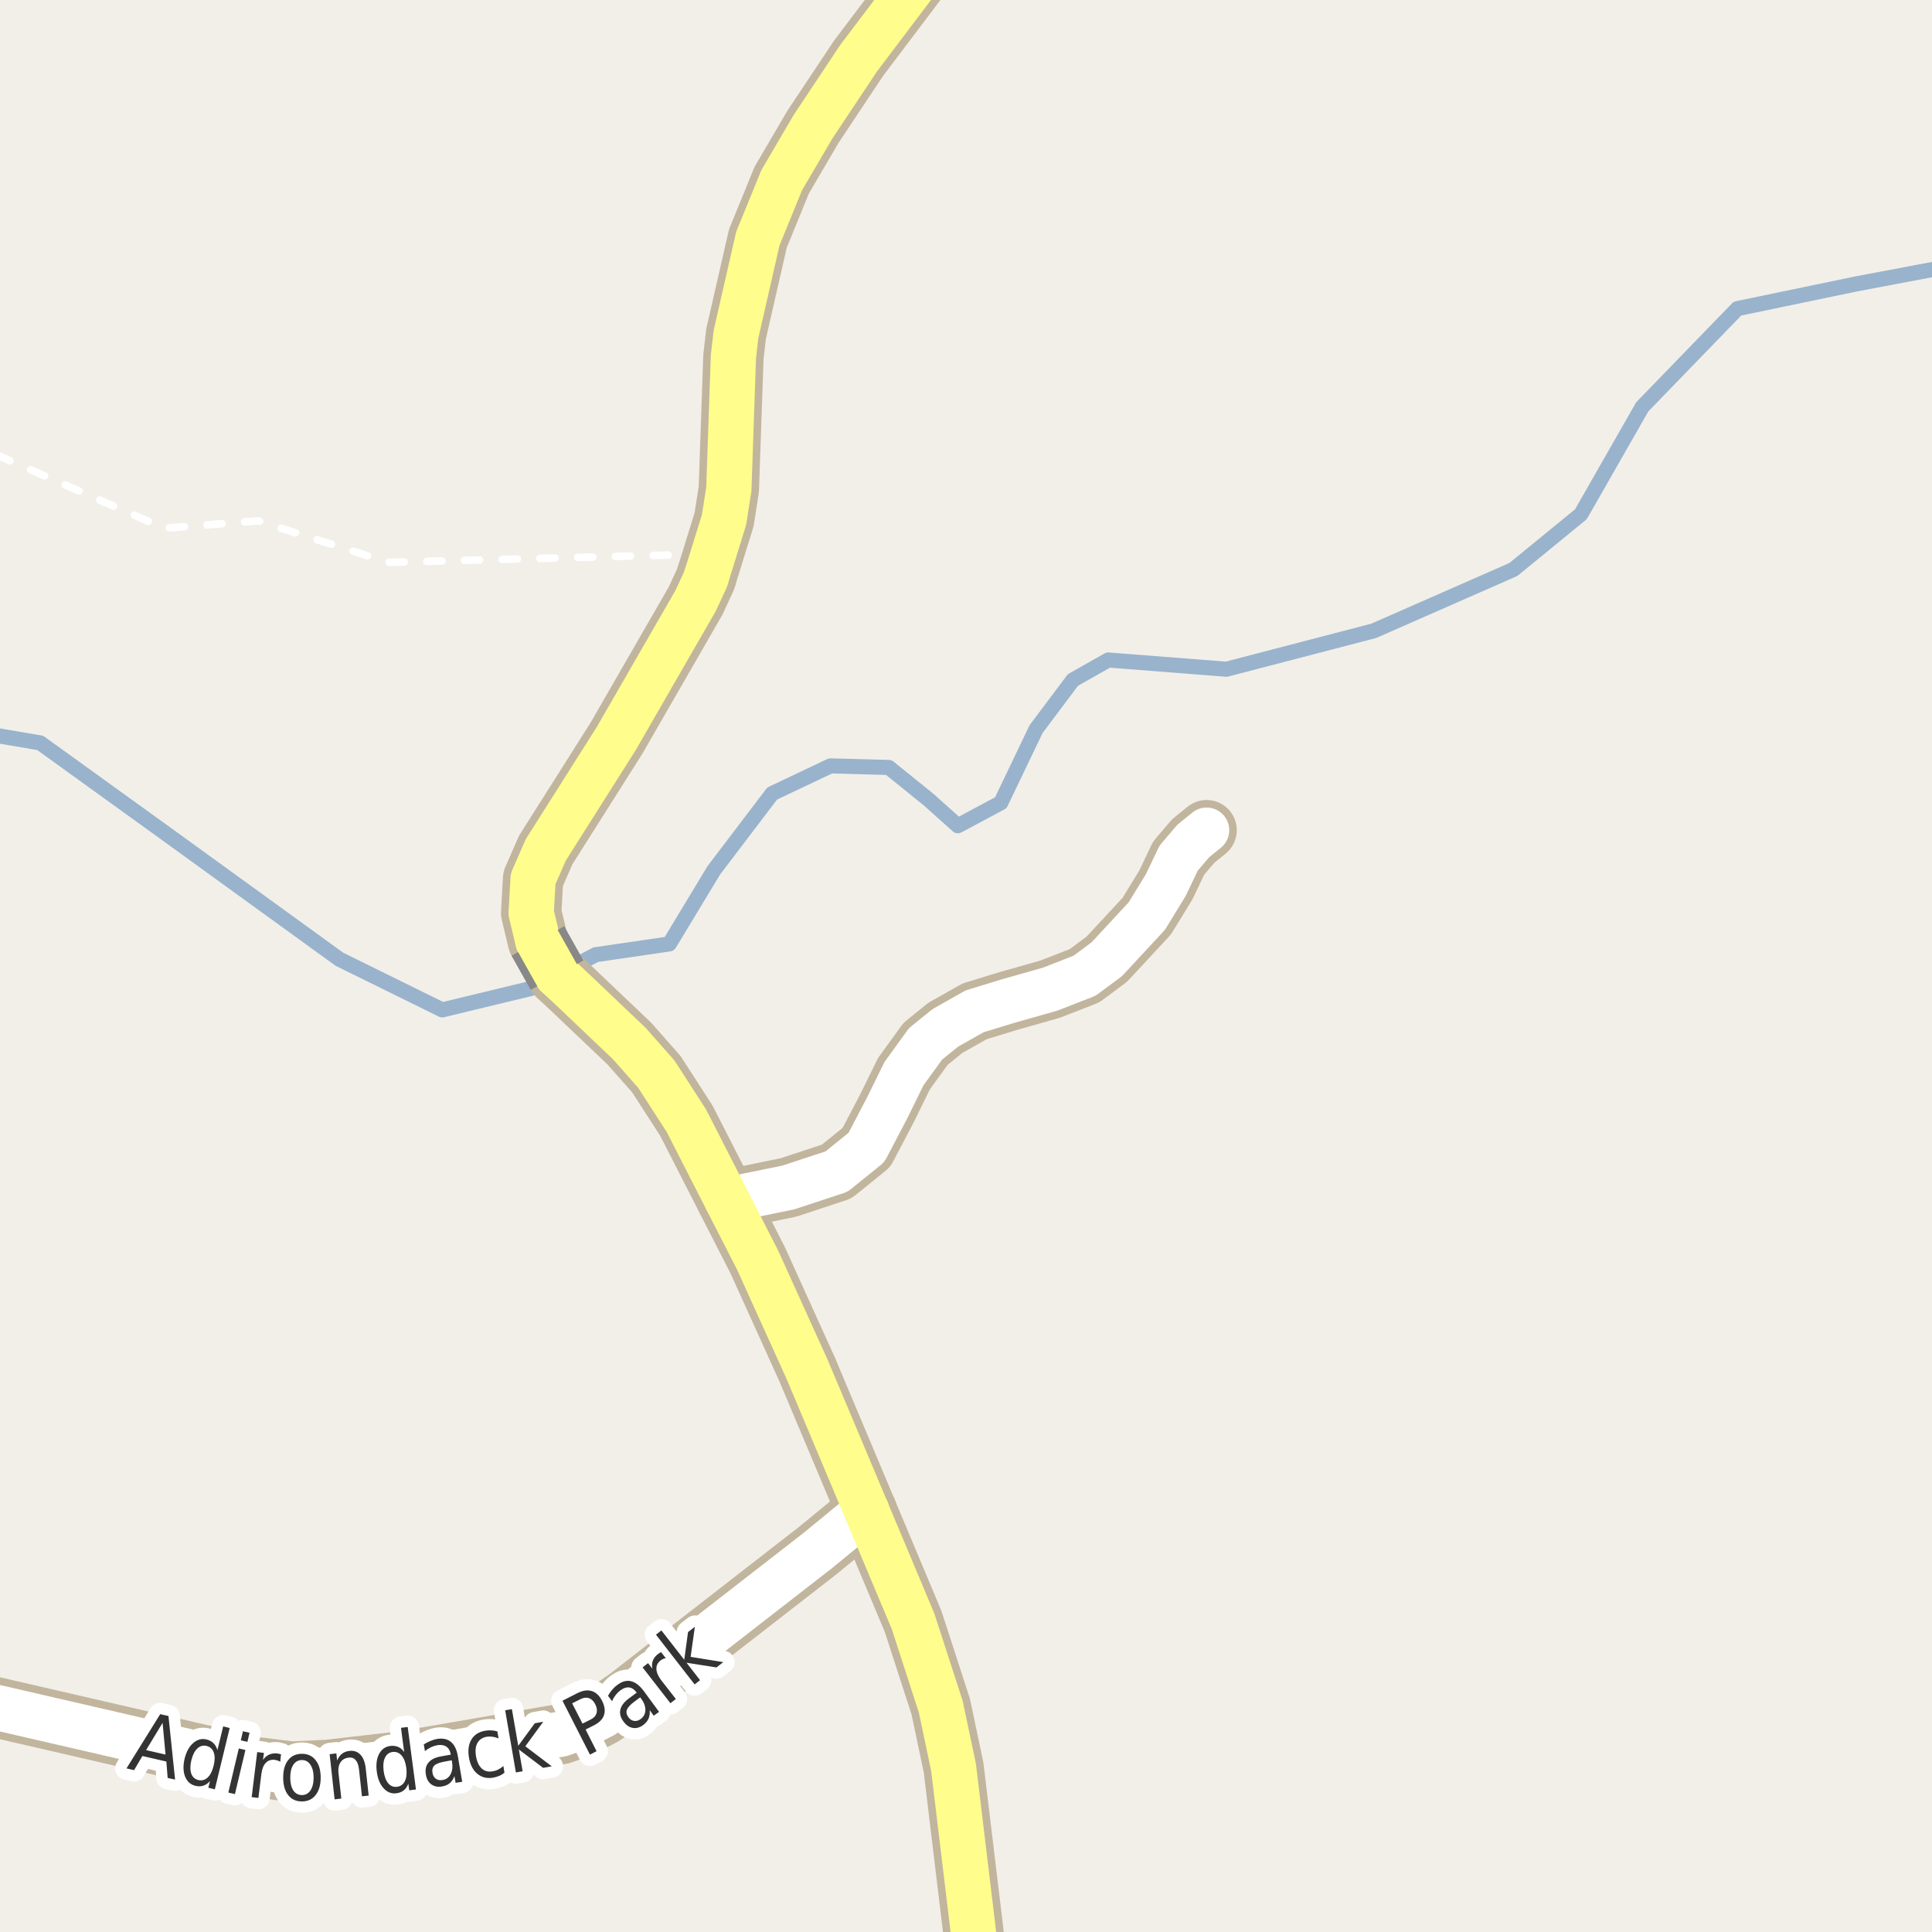 <?xml version="1.0" encoding="UTF-8"?>
<svg xmlns="http://www.w3.org/2000/svg" xmlns:xlink="http://www.w3.org/1999/xlink" width="256pt" height="256pt" viewBox="0 0 256 256" version="1.1">
<g id="surface2">
<rect x="0" y="0" width="256" height="256" style="fill:rgb(94.902%,93.725%,91.373%);fill-opacity:1;stroke:none;"/>
<path style="fill:none;stroke-width:2;stroke-linecap:round;stroke-linejoin:round;stroke:rgb(60%,70.196%,80%);stroke-opacity:1;stroke-miterlimit:10;" d="M 258 35.344 L 245.875 37.637 L 230.219 40.891 L 217.609 53.906 L 209.477 68.141 L 200.527 75.461 L 182.023 83.59 L 162.504 88.676 L 146.848 87.453 L 142.172 90.098 L 137.289 96.605 L 132.613 106.367 L 126.918 109.418 L 123.055 105.961 L 117.77 101.691 L 110.043 101.484 L 102.316 105.148 L 94.59 115.312 L 88.691 125.074 L 78.934 126.5 L 70.391 130.969 L 58.598 133.816 L 44.973 127.105 L 21.387 110.023 L 5.324 98.438 L -3 97.023 "/>
<path style="fill:none;stroke-width:1;stroke-linecap:round;stroke-linejoin:round;stroke:rgb(100%,100%,100%);stroke-opacity:1;stroke-dasharray:2,3;stroke-miterlimit:10;" d="M -0.508 60.242 L 21.746 69.996 L 34.195 69.02 L 51.445 74.52 L 94.535 73.395 "/>
<path style="fill:none;stroke-width:8;stroke-linecap:round;stroke-linejoin:round;stroke:rgb(75.686%,70.98%,61.569%);stroke-opacity:1;stroke-miterlimit:10;" d="M 96.32 159.012 L 104.445 157.352 L 110.848 155.242 L 114.809 152.043 L 117.586 146.738 L 119.777 142.27 L 122.645 138.312 L 125.254 136.203 L 129.129 134.012 L 133.512 132.668 L 139.156 131.066 L 143.703 129.293 L 146.652 127.105 L 151.961 121.379 L 154.488 117.25 L 156.172 113.711 L 158.109 111.438 L 159.879 110.004 "/>
<path style="fill:none;stroke-width:8;stroke-linecap:round;stroke-linejoin:round;stroke:rgb(75.686%,70.98%,61.569%);stroke-opacity:1;stroke-miterlimit:10;" d="M 114.82 200.152 L 108.363 205.453 L 83.129 225.059 L 79.891 227.301 L 76.652 228.961 L 74.367 229.773 L 53.605 233.352 L 43.492 234.52 L 38.645 234.746 L 32.004 233.934 L 29.207 233.09 L -9 224.277 "/>
<path style="fill:none;stroke-width:8;stroke-linecap:round;stroke-linejoin:round;stroke:rgb(75.686%,70.98%,61.569%);stroke-opacity:1;stroke-miterlimit:10;" d="M 71.273 124.688 L 70.383 120.973 L 70.637 116.453 L 72.316 112.617 L 81.66 97.855 L 92.168 79.613 L 93.496 76.75 L 93.613 76.359 "/>
<path style="fill:none;stroke-width:8;stroke-linecap:round;stroke-linejoin:round;stroke:rgb(75.686%,70.98%,61.569%);stroke-opacity:1;stroke-miterlimit:10;" d="M 114.82 200.152 L 106.965 181.488 L 100.395 166.984 L 96.32 159.012 L 90.957 148.516 L 86.973 142.336 L 83.383 138.273 L 75.414 130.695 L 73.816 129.219 "/>
<path style="fill:none;stroke-width:8;stroke-linecap:round;stroke-linejoin:round;stroke:rgb(75.686%,70.98%,61.569%);stroke-opacity:1;stroke-miterlimit:10;" d="M 93.613 76.359 L 94.535 73.395 L 95.945 68.848 L 96.574 64.816 L 97.18 47.289 L 97.527 44.266 L 100.418 31.613 L 102.188 27.289 L 103.562 23.906 L 107.734 16.785 L 113.77 7.715 L 122.273 -3.539 L 126.168 -7.93 L 127.254 -9 "/>
<path style="fill:none;stroke-width:8;stroke-linecap:round;stroke-linejoin:round;stroke:rgb(75.686%,70.98%,61.569%);stroke-opacity:1;stroke-miterlimit:10;" d="M 129.754 264 L 128.984 256.047 L 126.352 234.195 L 124.652 226.133 L 120.992 214.848 L 114.82 200.152 "/>
<path style="fill:none;stroke-width:6;stroke-linecap:round;stroke-linejoin:round;stroke:rgb(100%,100%,100%);stroke-opacity:1;stroke-miterlimit:10;" d="M 96.32 159.012 L 104.445 157.352 L 110.848 155.242 L 114.809 152.043 L 117.586 146.738 L 119.777 142.27 L 122.645 138.312 L 125.254 136.203 L 129.129 134.012 L 133.512 132.668 L 139.156 131.066 L 143.703 129.293 L 146.652 127.105 L 151.961 121.379 L 154.488 117.25 L 156.172 113.711 L 158.109 111.438 L 159.879 110.004 "/>
<path style="fill:none;stroke-width:6;stroke-linecap:round;stroke-linejoin:round;stroke:rgb(100%,100%,100%);stroke-opacity:1;stroke-miterlimit:10;" d="M 114.82 200.152 L 108.363 205.453 L 83.129 225.059 L 79.891 227.301 L 76.652 228.961 L 74.367 229.773 L 53.605 233.352 L 43.492 234.52 L 38.645 234.746 L 32.004 233.934 L 29.207 233.09 L -9 224.277 "/>
<path style="fill:none;stroke-width:6;stroke-linecap:round;stroke-linejoin:round;stroke:rgb(100%,99.216%,54.51%);stroke-opacity:1;stroke-miterlimit:10;" d="M 71.273 124.688 L 70.383 120.973 L 70.637 116.453 L 72.316 112.617 L 81.66 97.855 L 92.168 79.613 L 93.496 76.75 L 93.613 76.359 "/>
<path style="fill:none;stroke-width:6;stroke-linecap:round;stroke-linejoin:round;stroke:rgb(100%,99.216%,54.51%);stroke-opacity:1;stroke-miterlimit:10;" d="M 114.82 200.152 L 106.965 181.488 L 100.395 166.984 L 96.32 159.012 L 90.957 148.516 L 86.973 142.336 L 83.383 138.273 L 75.414 130.695 L 73.816 129.219 "/>
<path style="fill:none;stroke-width:6;stroke-linecap:round;stroke-linejoin:round;stroke:rgb(100%,99.216%,54.51%);stroke-opacity:1;stroke-miterlimit:10;" d="M 93.613 76.359 L 94.535 73.395 L 95.945 68.848 L 96.574 64.816 L 97.18 47.289 L 97.527 44.266 L 100.418 31.613 L 102.188 27.289 L 103.562 23.906 L 107.734 16.785 L 113.77 7.715 L 122.273 -3.539 L 126.168 -7.93 L 127.254 -9 "/>
<path style="fill:none;stroke-width:6;stroke-linecap:round;stroke-linejoin:round;stroke:rgb(100%,99.216%,54.51%);stroke-opacity:1;stroke-miterlimit:10;" d="M 129.754 264 L 128.984 256.047 L 126.352 234.195 L 124.652 226.133 L 120.992 214.848 L 114.82 200.152 "/>
<path style="fill:none;stroke-width:8;stroke-linecap:butt;stroke-linejoin:round;stroke:rgb(53.333%,53.333%,53.333%);stroke-opacity:1;stroke-miterlimit:10;" d="M 73.816 129.219 L 71.273 124.688 "/>
<path style="fill:none;stroke-width:6;stroke-linecap:round;stroke-linejoin:round;stroke:rgb(100%,99.216%,54.51%);stroke-opacity:1;stroke-miterlimit:10;" d="M 73.816 129.219 L 71.273 124.688 "/>
<path style="fill:none;stroke-width:3;stroke-linecap:round;stroke-linejoin:round;stroke:rgb(100%,100%,100%);stroke-opacity:1;stroke-miterlimit:10;" d="M 21.543 228.289 L 19.355 231.898 L 21.934 232.492 Z M 21.23 227.133 L 22.324 227.383 L 23.199 235.805 L 22.215 235.586 L 22.043 233.414 L 18.871 232.68 L 17.762 234.555 L 16.762 234.32 Z M 28.809 231.91 L 29.574 228.754 L 30.434 228.973 L 28.465 237.098 L 27.605 236.879 L 27.824 236.004 C 27.543 236.316 27.246 236.52 26.934 236.613 C 26.621 236.715 26.27 236.723 25.887 236.629 C 25.25 236.473 24.797 236.066 24.527 235.41 C 24.266 234.746 24.246 233.949 24.465 233.02 C 24.691 232.105 25.074 231.418 25.605 230.957 C 26.145 230.488 26.734 230.332 27.371 230.488 C 27.754 230.582 28.062 230.75 28.293 230.988 C 28.531 231.219 28.703 231.527 28.809 231.91 Z M 25.355 233.238 C 25.188 233.949 25.184 234.535 25.34 235.004 C 25.504 235.465 25.816 235.75 26.277 235.863 C 26.734 235.977 27.145 235.867 27.512 235.535 C 27.875 235.191 28.141 234.668 28.309 233.957 C 28.484 233.25 28.488 232.668 28.324 232.207 C 28.156 231.75 27.844 231.465 27.387 231.348 C 26.926 231.234 26.516 231.344 26.152 231.676 C 25.797 232.012 25.531 232.531 25.355 233.238 Z M 31.645 231.68 L 32.52 231.883 L 31.129 237.727 L 30.254 237.523 Z M 32.191 229.398 L 33.066 229.602 L 32.785 230.805 L 31.91 230.602 Z M 37.129 233.457 C 37.023 233.375 36.914 233.316 36.801 233.285 C 36.684 233.246 36.559 233.215 36.426 233.191 C 35.926 233.129 35.52 233.266 35.207 233.598 C 34.902 233.922 34.711 234.422 34.629 235.098 L 34.238 238.238 L 33.348 238.129 L 34.082 232.16 L 34.973 232.27 L 34.848 233.191 C 35.086 232.859 35.363 232.625 35.676 232.488 C 35.996 232.344 36.367 232.297 36.785 232.348 C 36.848 232.359 36.914 232.375 36.988 232.395 C 37.07 232.406 37.152 232.426 37.238 232.457 Z M 40.008 233.215 C 39.527 233.215 39.148 233.426 38.867 233.84 C 38.594 234.258 38.461 234.824 38.461 235.543 C 38.461 236.262 38.594 236.832 38.867 237.246 C 39.148 237.652 39.527 237.855 40.008 237.855 C 40.484 237.855 40.859 237.652 41.133 237.246 C 41.414 236.832 41.555 236.262 41.555 235.543 C 41.555 234.824 41.414 234.258 41.133 233.84 C 40.859 233.426 40.484 233.215 40.008 233.215 Z M 40.008 232.387 C 40.777 232.387 41.383 232.668 41.82 233.23 C 42.266 233.785 42.492 234.555 42.492 235.543 C 42.492 236.523 42.266 237.293 41.82 237.855 C 41.383 238.418 40.777 238.699 40.008 238.699 C 39.227 238.699 38.617 238.418 38.18 237.855 C 37.742 237.293 37.523 236.523 37.523 235.543 C 37.523 234.555 37.742 233.785 38.18 233.23 C 38.617 232.668 39.227 232.387 40.008 232.387 Z M 48.461 234.316 L 48.852 237.926 L 47.961 238.02 L 47.57 234.441 C 47.508 233.879 47.355 233.469 47.117 233.207 C 46.887 232.949 46.578 232.844 46.195 232.895 C 45.715 232.949 45.355 233.156 45.117 233.52 C 44.875 233.887 44.789 234.355 44.852 234.926 L 45.227 238.316 L 44.336 238.426 L 43.68 232.441 L 44.57 232.332 L 44.664 233.27 C 44.84 232.887 45.059 232.59 45.32 232.379 C 45.59 232.172 45.918 232.047 46.305 232.004 C 46.906 231.941 47.391 232.109 47.758 232.504 C 48.133 232.891 48.367 233.496 48.461 234.316 Z M 53.555 232.164 L 53.133 228.945 L 54.023 228.836 L 55.117 237.117 L 54.227 237.227 L 54.102 236.336 C 53.977 236.711 53.777 237.008 53.508 237.227 C 53.246 237.438 52.918 237.566 52.523 237.617 C 51.875 237.703 51.312 237.484 50.836 236.961 C 50.355 236.441 50.055 235.711 49.93 234.773 C 49.805 233.828 49.902 233.039 50.227 232.414 C 50.559 231.789 51.047 231.438 51.695 231.352 C 52.09 231.301 52.445 231.344 52.758 231.477 C 53.07 231.602 53.336 231.832 53.555 232.164 Z M 50.836 234.664 C 50.93 235.383 51.133 235.93 51.445 236.305 C 51.766 236.672 52.156 236.82 52.617 236.758 C 53.094 236.695 53.438 236.445 53.648 236.008 C 53.867 235.562 53.93 234.977 53.836 234.258 C 53.742 233.531 53.531 232.984 53.211 232.617 C 52.887 232.242 52.484 232.086 52.008 232.148 C 51.547 232.211 51.215 232.469 51.008 232.914 C 50.797 233.352 50.742 233.938 50.836 234.664 Z M 58.98 233.406 C 58.27 233.531 57.797 233.711 57.559 233.938 C 57.316 234.168 57.234 234.5 57.309 234.938 C 57.371 235.273 57.52 235.527 57.762 235.703 C 58 235.871 58.297 235.922 58.652 235.859 C 59.141 235.777 59.496 235.516 59.715 235.078 C 59.941 234.641 60.004 234.109 59.902 233.484 L 59.855 233.25 Z M 60.668 232.703 L 61.246 236.094 L 60.371 236.234 L 60.215 235.344 C 60.066 235.742 59.859 236.055 59.59 236.281 C 59.328 236.5 58.984 236.648 58.559 236.719 C 58.016 236.812 57.547 236.719 57.152 236.438 C 56.766 236.156 56.527 235.73 56.434 235.156 C 56.316 234.492 56.434 233.953 56.777 233.547 C 57.121 233.133 57.691 232.855 58.496 232.719 L 59.73 232.5 L 59.715 232.406 C 59.629 231.949 59.434 231.621 59.121 231.422 C 58.816 231.227 58.422 231.168 57.934 231.25 C 57.641 231.305 57.355 231.398 57.074 231.531 C 56.801 231.668 56.547 231.836 56.309 232.031 L 56.152 231.141 C 56.453 230.953 56.746 230.805 57.027 230.688 C 57.316 230.562 57.605 230.477 57.887 230.422 C 58.656 230.297 59.27 230.422 59.73 230.797 C 60.199 231.164 60.512 231.797 60.668 232.703 Z M 65.906 229.426 L 66.062 230.348 C 65.789 230.234 65.523 230.16 65.266 230.129 C 65.004 230.09 64.742 230.09 64.484 230.129 C 63.91 230.234 63.5 230.516 63.25 230.973 C 63.008 231.422 62.953 232.012 63.078 232.738 C 63.203 233.457 63.457 233.996 63.844 234.348 C 64.227 234.691 64.707 234.812 65.281 234.707 C 65.539 234.668 65.785 234.59 66.016 234.473 C 66.242 234.359 66.473 234.203 66.703 234.004 L 66.844 234.895 C 66.625 235.074 66.391 235.215 66.141 235.316 C 65.891 235.422 65.617 235.5 65.328 235.551 C 64.516 235.688 63.82 235.516 63.25 235.035 C 62.676 234.559 62.305 233.844 62.141 232.895 C 61.977 231.926 62.086 231.125 62.469 230.488 C 62.852 229.855 63.461 229.469 64.297 229.332 C 64.566 229.281 64.836 229.266 65.109 229.285 C 65.379 229.297 65.645 229.344 65.906 229.426 Z M 66.938 226.625 L 67.828 226.469 L 68.672 231.328 L 70.859 228.344 L 71.984 228.141 L 69.609 231.391 L 73.109 234.047 L 71.969 234.25 L 68.75 231.812 L 69.25 234.703 L 68.359 234.859 Z M 75.812 225.699 L 77.188 228.387 L 78.281 227.84 C 78.688 227.633 78.941 227.352 79.047 226.996 C 79.148 226.645 79.094 226.254 78.875 225.824 C 78.656 225.398 78.375 225.129 78.031 225.012 C 77.688 224.898 77.312 224.945 76.906 225.152 Z M 74.531 225.355 L 76.5 224.355 C 77.219 223.992 77.852 223.898 78.406 224.074 C 78.969 224.242 79.426 224.676 79.781 225.371 C 80.133 226.082 80.219 226.711 80.031 227.262 C 79.852 227.805 79.406 228.258 78.688 228.621 L 77.594 229.168 L 79.047 232.043 L 78.172 232.496 Z M 84.109 225.438 C 83.523 225.867 83.176 226.242 83.062 226.562 C 82.949 226.875 83.023 227.211 83.281 227.562 C 83.488 227.836 83.738 227.992 84.031 228.031 C 84.32 228.074 84.609 227.992 84.891 227.781 C 85.297 227.48 85.504 227.086 85.516 226.594 C 85.523 226.105 85.344 225.605 84.969 225.094 L 84.828 224.906 Z M 85.297 224.062 L 87.328 226.828 L 86.625 227.344 L 86.094 226.609 C 86.125 227.027 86.07 227.398 85.938 227.719 C 85.801 228.043 85.555 228.336 85.203 228.594 C 84.754 228.918 84.297 229.039 83.828 228.953 C 83.367 228.871 82.969 228.594 82.625 228.125 C 82.219 227.586 82.078 227.055 82.203 226.531 C 82.32 226.012 82.703 225.512 83.359 225.031 L 84.375 224.281 L 84.312 224.219 C 84.039 223.844 83.723 223.637 83.359 223.594 C 82.996 223.555 82.617 223.68 82.219 223.969 C 81.98 224.148 81.766 224.359 81.578 224.609 C 81.383 224.852 81.227 225.121 81.109 225.422 L 80.562 224.703 C 80.742 224.383 80.934 224.105 81.141 223.875 C 81.34 223.637 81.559 223.434 81.797 223.266 C 82.422 222.797 83.023 222.633 83.594 222.766 C 84.176 222.891 84.742 223.324 85.297 224.062 Z M 88.227 219.719 C 88.102 219.73 87.988 219.762 87.883 219.812 C 87.77 219.855 87.66 219.918 87.555 220 C 87.148 220.312 86.957 220.695 86.977 221.141 C 86.988 221.59 87.195 222.086 87.602 222.625 L 89.555 225.125 L 88.836 225.688 L 85.148 220.938 L 85.867 220.375 L 86.445 221.109 C 86.363 220.715 86.383 220.355 86.508 220.031 C 86.633 219.711 86.863 219.418 87.195 219.156 C 87.25 219.125 87.312 219.09 87.383 219.047 C 87.445 218.996 87.516 218.949 87.586 218.906 Z M 86.918 216.602 L 87.637 216.039 L 90.668 219.93 L 91.168 216.258 L 92.074 215.555 L 91.512 219.539 L 95.84 220.242 L 94.934 220.945 L 90.965 220.32 L 92.762 222.633 L 92.043 223.195 Z M 86.918 216.602 "/>
<path style=" stroke:none;fill-rule:evenodd;fill:rgb(20%,20%,20%);fill-opacity:1;" d="M 21.543 228.289 L 19.355 231.898 L 21.934 232.492 Z M 21.23 227.133 L 22.324 227.383 L 23.199 235.805 L 22.215 235.586 L 22.043 233.414 L 18.871 232.68 L 17.762 234.555 L 16.762 234.32 Z M 28.809 231.91 L 29.574 228.754 L 30.434 228.973 L 28.465 237.098 L 27.605 236.879 L 27.824 236.004 C 27.543 236.316 27.246 236.52 26.934 236.613 C 26.621 236.715 26.27 236.723 25.887 236.629 C 25.25 236.473 24.797 236.066 24.527 235.41 C 24.266 234.746 24.246 233.949 24.465 233.02 C 24.691 232.105 25.074 231.418 25.605 230.957 C 26.145 230.488 26.734 230.332 27.371 230.488 C 27.754 230.582 28.062 230.75 28.293 230.988 C 28.531 231.219 28.703 231.527 28.809 231.91 Z M 25.355 233.238 C 25.188 233.949 25.184 234.535 25.34 235.004 C 25.504 235.465 25.816 235.75 26.277 235.863 C 26.734 235.977 27.145 235.867 27.512 235.535 C 27.875 235.191 28.141 234.668 28.309 233.957 C 28.484 233.25 28.488 232.668 28.324 232.207 C 28.156 231.75 27.844 231.465 27.387 231.348 C 26.926 231.234 26.516 231.344 26.152 231.676 C 25.797 232.012 25.531 232.531 25.355 233.238 Z M 31.645 231.68 L 32.52 231.883 L 31.129 237.727 L 30.254 237.523 Z M 32.191 229.398 L 33.066 229.602 L 32.785 230.805 L 31.91 230.602 Z M 37.129 233.457 C 37.023 233.375 36.914 233.316 36.801 233.285 C 36.684 233.246 36.559 233.215 36.426 233.191 C 35.926 233.129 35.52 233.266 35.207 233.598 C 34.902 233.922 34.711 234.422 34.629 235.098 L 34.238 238.238 L 33.348 238.129 L 34.082 232.16 L 34.973 232.27 L 34.848 233.191 C 35.086 232.859 35.363 232.625 35.676 232.488 C 35.996 232.344 36.367 232.297 36.785 232.348 C 36.848 232.359 36.914 232.375 36.988 232.395 C 37.07 232.406 37.152 232.426 37.238 232.457 Z M 40.008 233.215 C 39.527 233.215 39.148 233.426 38.867 233.84 C 38.594 234.258 38.461 234.824 38.461 235.543 C 38.461 236.262 38.594 236.832 38.867 237.246 C 39.148 237.652 39.527 237.855 40.008 237.855 C 40.484 237.855 40.859 237.652 41.133 237.246 C 41.414 236.832 41.555 236.262 41.555 235.543 C 41.555 234.824 41.414 234.258 41.133 233.84 C 40.859 233.426 40.484 233.215 40.008 233.215 Z M 40.008 232.387 C 40.777 232.387 41.383 232.668 41.82 233.23 C 42.266 233.785 42.492 234.555 42.492 235.543 C 42.492 236.523 42.266 237.293 41.82 237.855 C 41.383 238.418 40.777 238.699 40.008 238.699 C 39.227 238.699 38.617 238.418 38.18 237.855 C 37.742 237.293 37.523 236.523 37.523 235.543 C 37.523 234.555 37.742 233.785 38.18 233.23 C 38.617 232.668 39.227 232.387 40.008 232.387 Z M 48.461 234.316 L 48.852 237.926 L 47.961 238.02 L 47.57 234.441 C 47.508 233.879 47.355 233.469 47.117 233.207 C 46.887 232.949 46.578 232.844 46.195 232.895 C 45.715 232.949 45.355 233.156 45.117 233.52 C 44.875 233.887 44.789 234.355 44.852 234.926 L 45.227 238.316 L 44.336 238.426 L 43.68 232.441 L 44.57 232.332 L 44.664 233.27 C 44.84 232.887 45.059 232.59 45.32 232.379 C 45.59 232.172 45.918 232.047 46.305 232.004 C 46.906 231.941 47.391 232.109 47.758 232.504 C 48.133 232.891 48.367 233.496 48.461 234.316 Z M 53.555 232.164 L 53.133 228.945 L 54.023 228.836 L 55.117 237.117 L 54.227 237.227 L 54.102 236.336 C 53.977 236.711 53.777 237.008 53.508 237.227 C 53.246 237.438 52.918 237.566 52.523 237.617 C 51.875 237.703 51.312 237.484 50.836 236.961 C 50.355 236.441 50.055 235.711 49.93 234.773 C 49.805 233.828 49.902 233.039 50.227 232.414 C 50.559 231.789 51.047 231.438 51.695 231.352 C 52.09 231.301 52.445 231.344 52.758 231.477 C 53.07 231.602 53.336 231.832 53.555 232.164 Z M 50.836 234.664 C 50.93 235.383 51.133 235.93 51.445 236.305 C 51.766 236.672 52.156 236.82 52.617 236.758 C 53.094 236.695 53.438 236.445 53.648 236.008 C 53.867 235.562 53.93 234.977 53.836 234.258 C 53.742 233.531 53.531 232.984 53.211 232.617 C 52.887 232.242 52.484 232.086 52.008 232.148 C 51.547 232.211 51.215 232.469 51.008 232.914 C 50.797 233.352 50.742 233.938 50.836 234.664 Z M 58.98 233.406 C 58.27 233.531 57.797 233.711 57.559 233.938 C 57.316 234.168 57.234 234.5 57.309 234.938 C 57.371 235.273 57.52 235.527 57.762 235.703 C 58 235.871 58.297 235.922 58.652 235.859 C 59.141 235.777 59.496 235.516 59.715 235.078 C 59.941 234.641 60.004 234.109 59.902 233.484 L 59.855 233.25 Z M 60.668 232.703 L 61.246 236.094 L 60.371 236.234 L 60.215 235.344 C 60.066 235.742 59.859 236.055 59.59 236.281 C 59.328 236.5 58.984 236.648 58.559 236.719 C 58.016 236.812 57.547 236.719 57.152 236.438 C 56.766 236.156 56.527 235.73 56.434 235.156 C 56.316 234.492 56.434 233.953 56.777 233.547 C 57.121 233.133 57.691 232.855 58.496 232.719 L 59.73 232.5 L 59.715 232.406 C 59.629 231.949 59.434 231.621 59.121 231.422 C 58.816 231.227 58.422 231.168 57.934 231.25 C 57.641 231.305 57.355 231.398 57.074 231.531 C 56.801 231.668 56.547 231.836 56.309 232.031 L 56.152 231.141 C 56.453 230.953 56.746 230.805 57.027 230.688 C 57.316 230.562 57.605 230.477 57.887 230.422 C 58.656 230.297 59.27 230.422 59.73 230.797 C 60.199 231.164 60.512 231.797 60.668 232.703 Z M 65.906 229.426 L 66.062 230.348 C 65.789 230.234 65.523 230.16 65.266 230.129 C 65.004 230.09 64.742 230.09 64.484 230.129 C 63.91 230.234 63.5 230.516 63.25 230.973 C 63.008 231.422 62.953 232.012 63.078 232.738 C 63.203 233.457 63.457 233.996 63.844 234.348 C 64.227 234.691 64.707 234.812 65.281 234.707 C 65.539 234.668 65.785 234.59 66.016 234.473 C 66.242 234.359 66.473 234.203 66.703 234.004 L 66.844 234.895 C 66.625 235.074 66.391 235.215 66.141 235.316 C 65.891 235.422 65.617 235.5 65.328 235.551 C 64.516 235.688 63.82 235.516 63.25 235.035 C 62.676 234.559 62.305 233.844 62.141 232.895 C 61.977 231.926 62.086 231.125 62.469 230.488 C 62.852 229.855 63.461 229.469 64.297 229.332 C 64.566 229.281 64.836 229.266 65.109 229.285 C 65.379 229.297 65.645 229.344 65.906 229.426 Z M 66.938 226.625 L 67.828 226.469 L 68.672 231.328 L 70.859 228.344 L 71.984 228.141 L 69.609 231.391 L 73.109 234.047 L 71.969 234.25 L 68.75 231.812 L 69.25 234.703 L 68.359 234.859 Z M 75.812 225.699 L 77.188 228.387 L 78.281 227.84 C 78.688 227.633 78.941 227.352 79.047 226.996 C 79.148 226.645 79.094 226.254 78.875 225.824 C 78.656 225.398 78.375 225.129 78.031 225.012 C 77.688 224.898 77.312 224.945 76.906 225.152 Z M 74.531 225.355 L 76.5 224.355 C 77.219 223.992 77.852 223.898 78.406 224.074 C 78.969 224.242 79.426 224.676 79.781 225.371 C 80.133 226.082 80.219 226.711 80.031 227.262 C 79.852 227.805 79.406 228.258 78.688 228.621 L 77.594 229.168 L 79.047 232.043 L 78.172 232.496 Z M 84.109 225.438 C 83.523 225.867 83.176 226.242 83.062 226.562 C 82.949 226.875 83.023 227.211 83.281 227.562 C 83.488 227.836 83.738 227.992 84.031 228.031 C 84.32 228.074 84.609 227.992 84.891 227.781 C 85.297 227.48 85.504 227.086 85.516 226.594 C 85.523 226.105 85.344 225.605 84.969 225.094 L 84.828 224.906 Z M 85.297 224.062 L 87.328 226.828 L 86.625 227.344 L 86.094 226.609 C 86.125 227.027 86.07 227.398 85.938 227.719 C 85.801 228.043 85.555 228.336 85.203 228.594 C 84.754 228.918 84.297 229.039 83.828 228.953 C 83.367 228.871 82.969 228.594 82.625 228.125 C 82.219 227.586 82.078 227.055 82.203 226.531 C 82.32 226.012 82.703 225.512 83.359 225.031 L 84.375 224.281 L 84.312 224.219 C 84.039 223.844 83.723 223.637 83.359 223.594 C 82.996 223.555 82.617 223.68 82.219 223.969 C 81.98 224.148 81.766 224.359 81.578 224.609 C 81.383 224.852 81.227 225.121 81.109 225.422 L 80.562 224.703 C 80.742 224.383 80.934 224.105 81.141 223.875 C 81.34 223.637 81.559 223.434 81.797 223.266 C 82.422 222.797 83.023 222.633 83.594 222.766 C 84.176 222.891 84.742 223.324 85.297 224.062 Z M 88.227 219.719 C 88.102 219.73 87.988 219.762 87.883 219.812 C 87.77 219.855 87.66 219.918 87.555 220 C 87.148 220.312 86.957 220.695 86.977 221.141 C 86.988 221.59 87.195 222.086 87.602 222.625 L 89.555 225.125 L 88.836 225.688 L 85.148 220.938 L 85.867 220.375 L 86.445 221.109 C 86.363 220.715 86.383 220.355 86.508 220.031 C 86.633 219.711 86.863 219.418 87.195 219.156 C 87.25 219.125 87.312 219.09 87.383 219.047 C 87.445 218.996 87.516 218.949 87.586 218.906 Z M 86.918 216.602 L 87.637 216.039 L 90.668 219.93 L 91.168 216.258 L 92.074 215.555 L 91.512 219.539 L 95.84 220.242 L 94.934 220.945 L 90.965 220.32 L 92.762 222.633 L 92.043 223.195 Z M 86.918 216.602 "/>
</g>
</svg>

